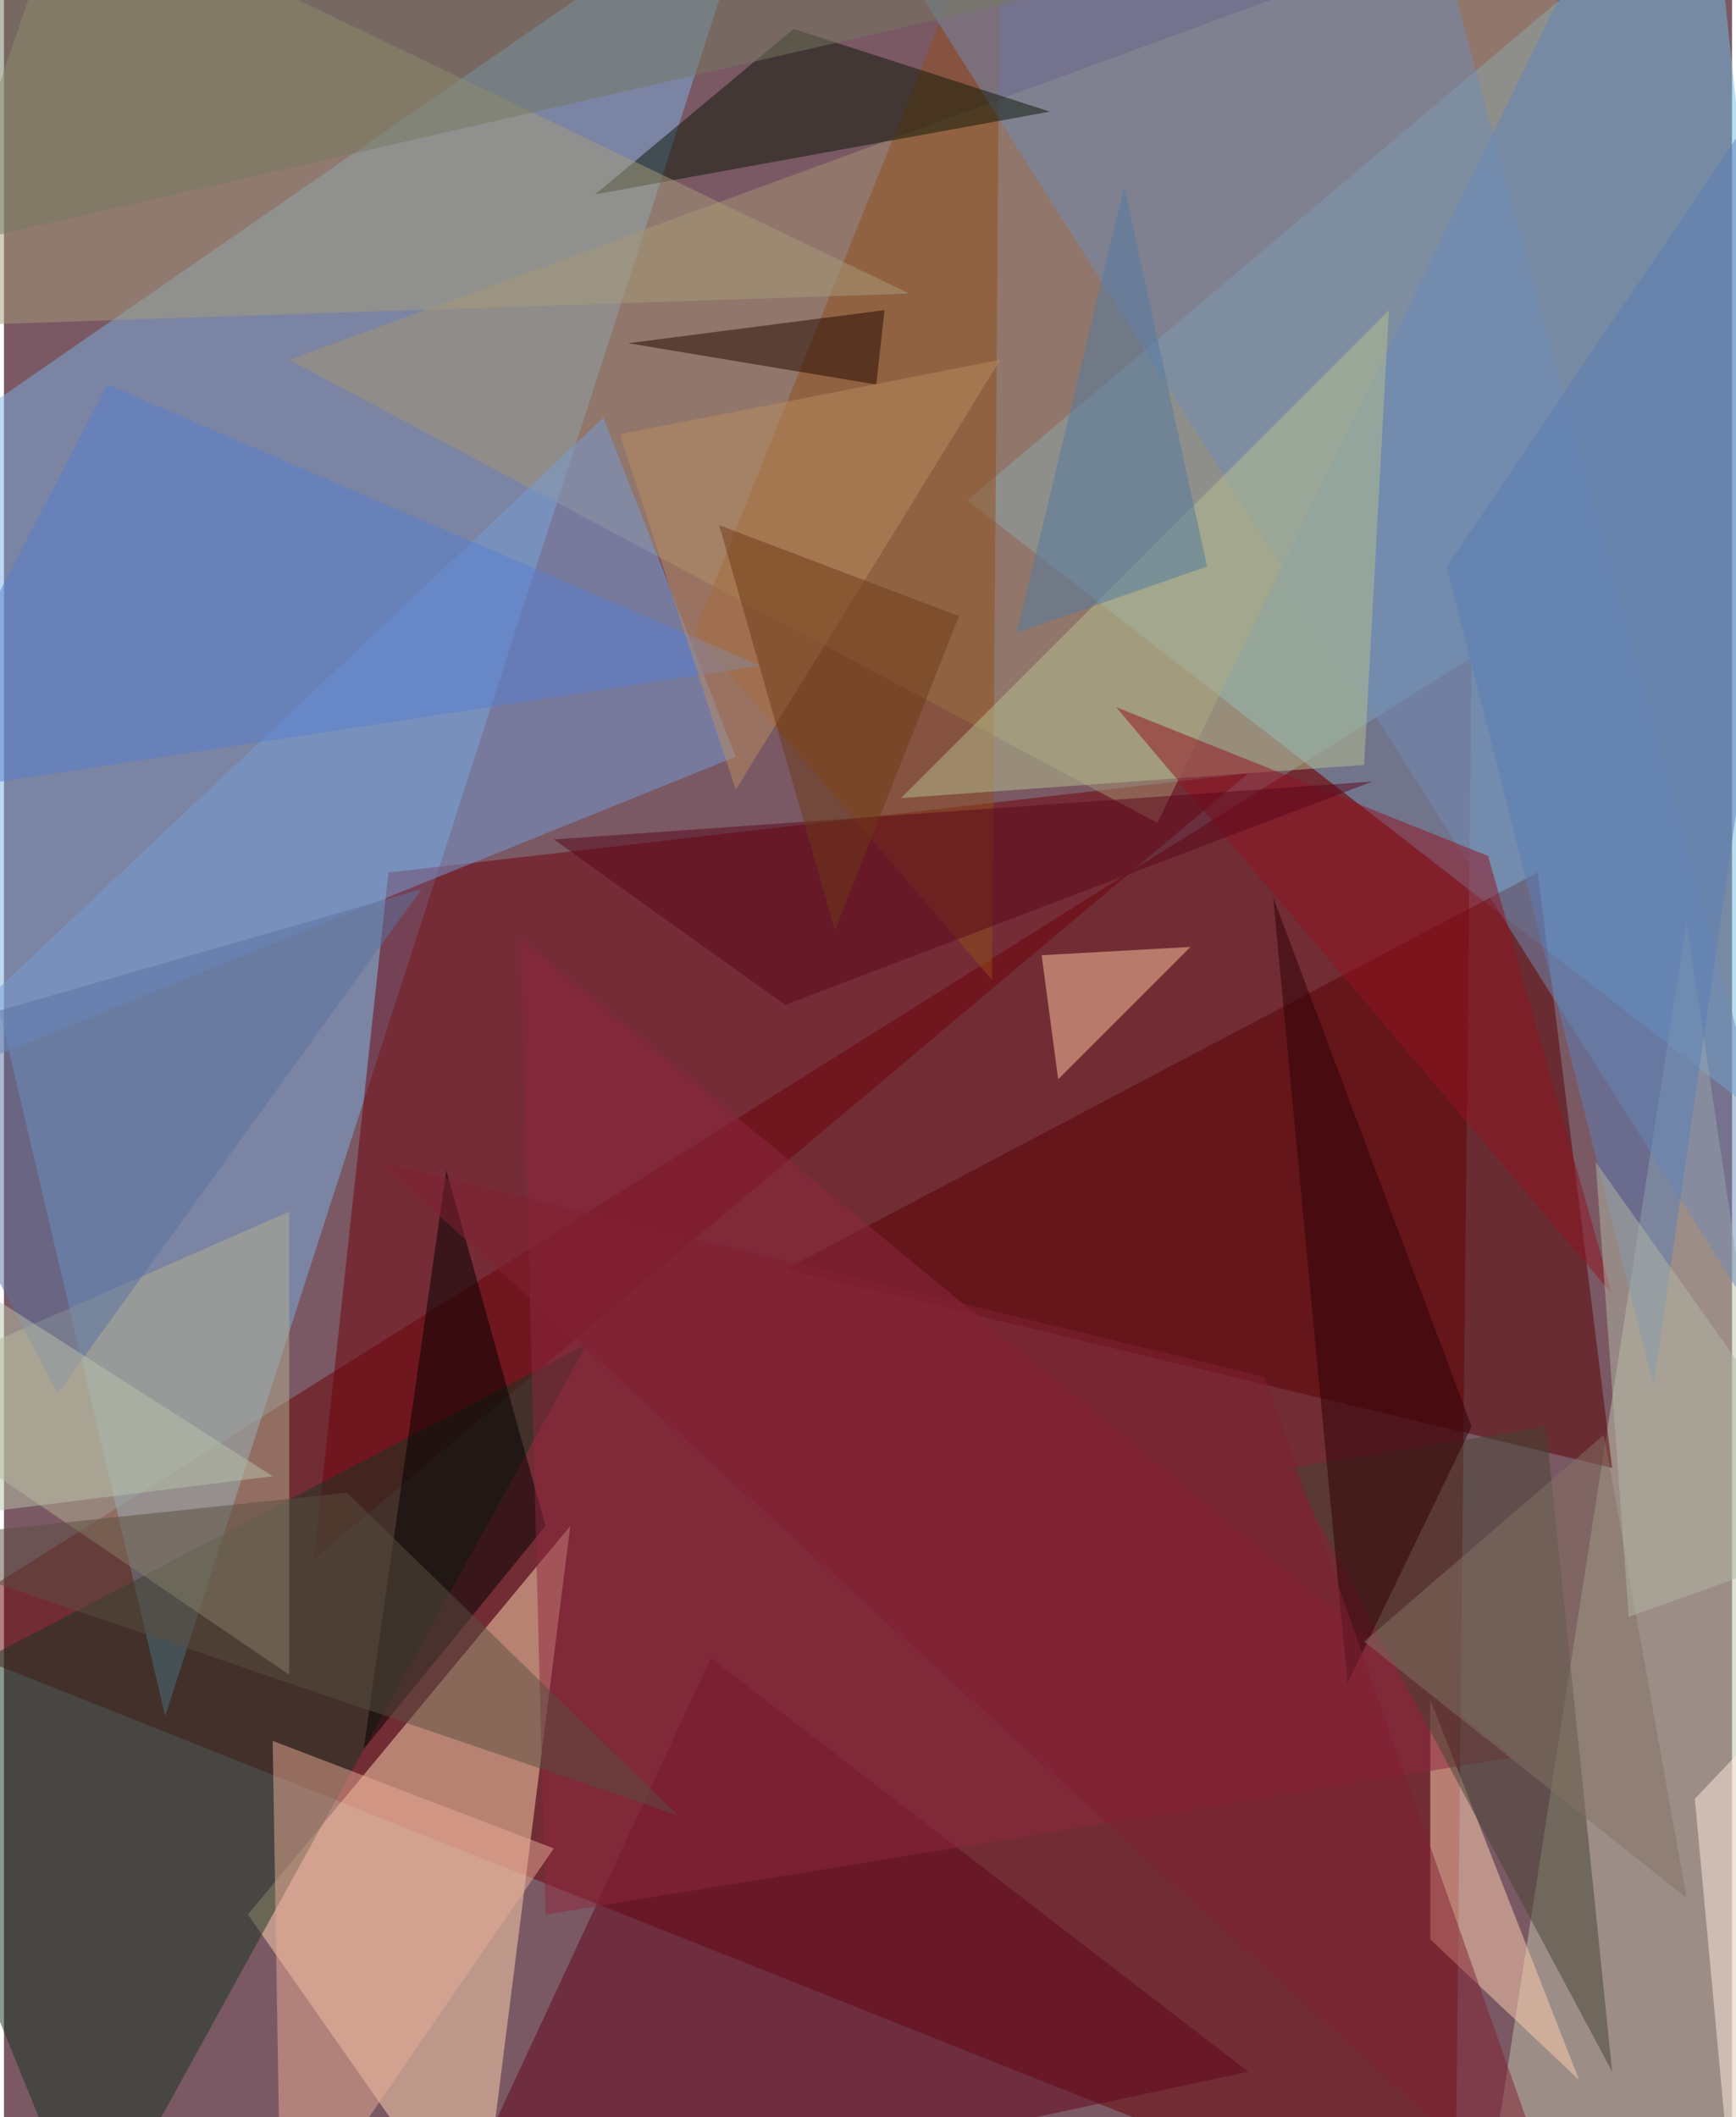 <svg xmlns="http://www.w3.org/2000/svg" width="228" height="278" viewBox="0 0 836 1024"><path fill="#7a5964" d="M0 0h836v1024H0z"/><g fill-opacity=".502"><path fill="#680004" d="M702 1086L-42 790l752-472z"/><path fill="#7cafe2" d="M-62 234L366-62 78 830z"/><path fill="#75bbe4" d="M466 242l428 332-68-636z"/><path fill="#ffd8af" d="M118 926l112 160 44-348z"/><path fill="#700009" d="M150 754l452-380-416 48z"/><path fill="#c0c2a9" d="M814 446l84 564-184 76z"/><path fill="#173421" d="M42 1086L-62 830l344-180z"/><path fill="#590000" d="M742 422l36 288-400-96z"/><path fill="#a59472" d="M138 174L782-62 558 398z"/><path fill="#769bd5" d="M-62 534l416-168-64-164z"/><path fill="#63041b" d="M602 1002l-392 84 132-284z"/><path fill="#b3af8f" d="M138 586l-200 88 200 136z"/><path fill="#8f4f1b" d="M482-62L334 306l144 168z"/><path fill="#708cb5" d="M406-62h280l212 780z"/><path fill="#0b1605" d="M286 94l96-80 124 40z"/><path fill="#ffcfb0" d="M690 938V822l72 184z"/><path d="M214 566l-40 280 88-108z"/><path fill="#ffc8a0" d="M574 458l-64 64-8-60z"/><path fill="#b5bf90" d="M658 370l-224 16 236-236z"/><path fill="#8e263f" d="M262 926l-12-472 480 396z"/><path fill="#a69b7b" d="M438 142l-480 16L30-54z"/><path fill="#e8aa93" d="M266 894l-132 192-4-244z"/><path fill="#577ed0" d="M366 322l-420 64L50 186z"/><path fill="#444532" d="M622 710l124-20 32 312z"/><path fill="#5a4e40" d="M326 878L-62 746l228-24z"/><path fill="#911320" d="M778 626L538 342l180 72z"/><path fill="#230900" d="M302 166l120 20 4-36z"/><path fill="#ffebdd" d="M818 870l80-84-60 300z"/><path fill="#2c0005" d="M650 814l60-124-96-256z"/><path fill="#5b061a" d="M378 486l284-108-396 28z"/><path fill="#5b7eb6" d="M898-22L798 670 698 274z"/><path fill="#ba8b61" d="M298 210l56 172 128-208z"/><path fill="#5b73a2" d="M202 430l-264 76 88 168z"/><path fill="#757960" d="M-62-62l616 48-576 132z"/><path fill="#837365" d="M814 918l-40-224-116 100z"/><path fill="#6e3b17" d="M402 450l60-152-116-44z"/><path fill="#822133" d="M182 562l576 524-148-420z"/><path fill="#537ba2" d="M542 90l-52 216 92-32z"/><path fill="#bac1ab" d="M-30 734l160-20-144-92z"/><path fill="#b1b8a3" d="M898 742L770 562l16 220z"/></g></svg>